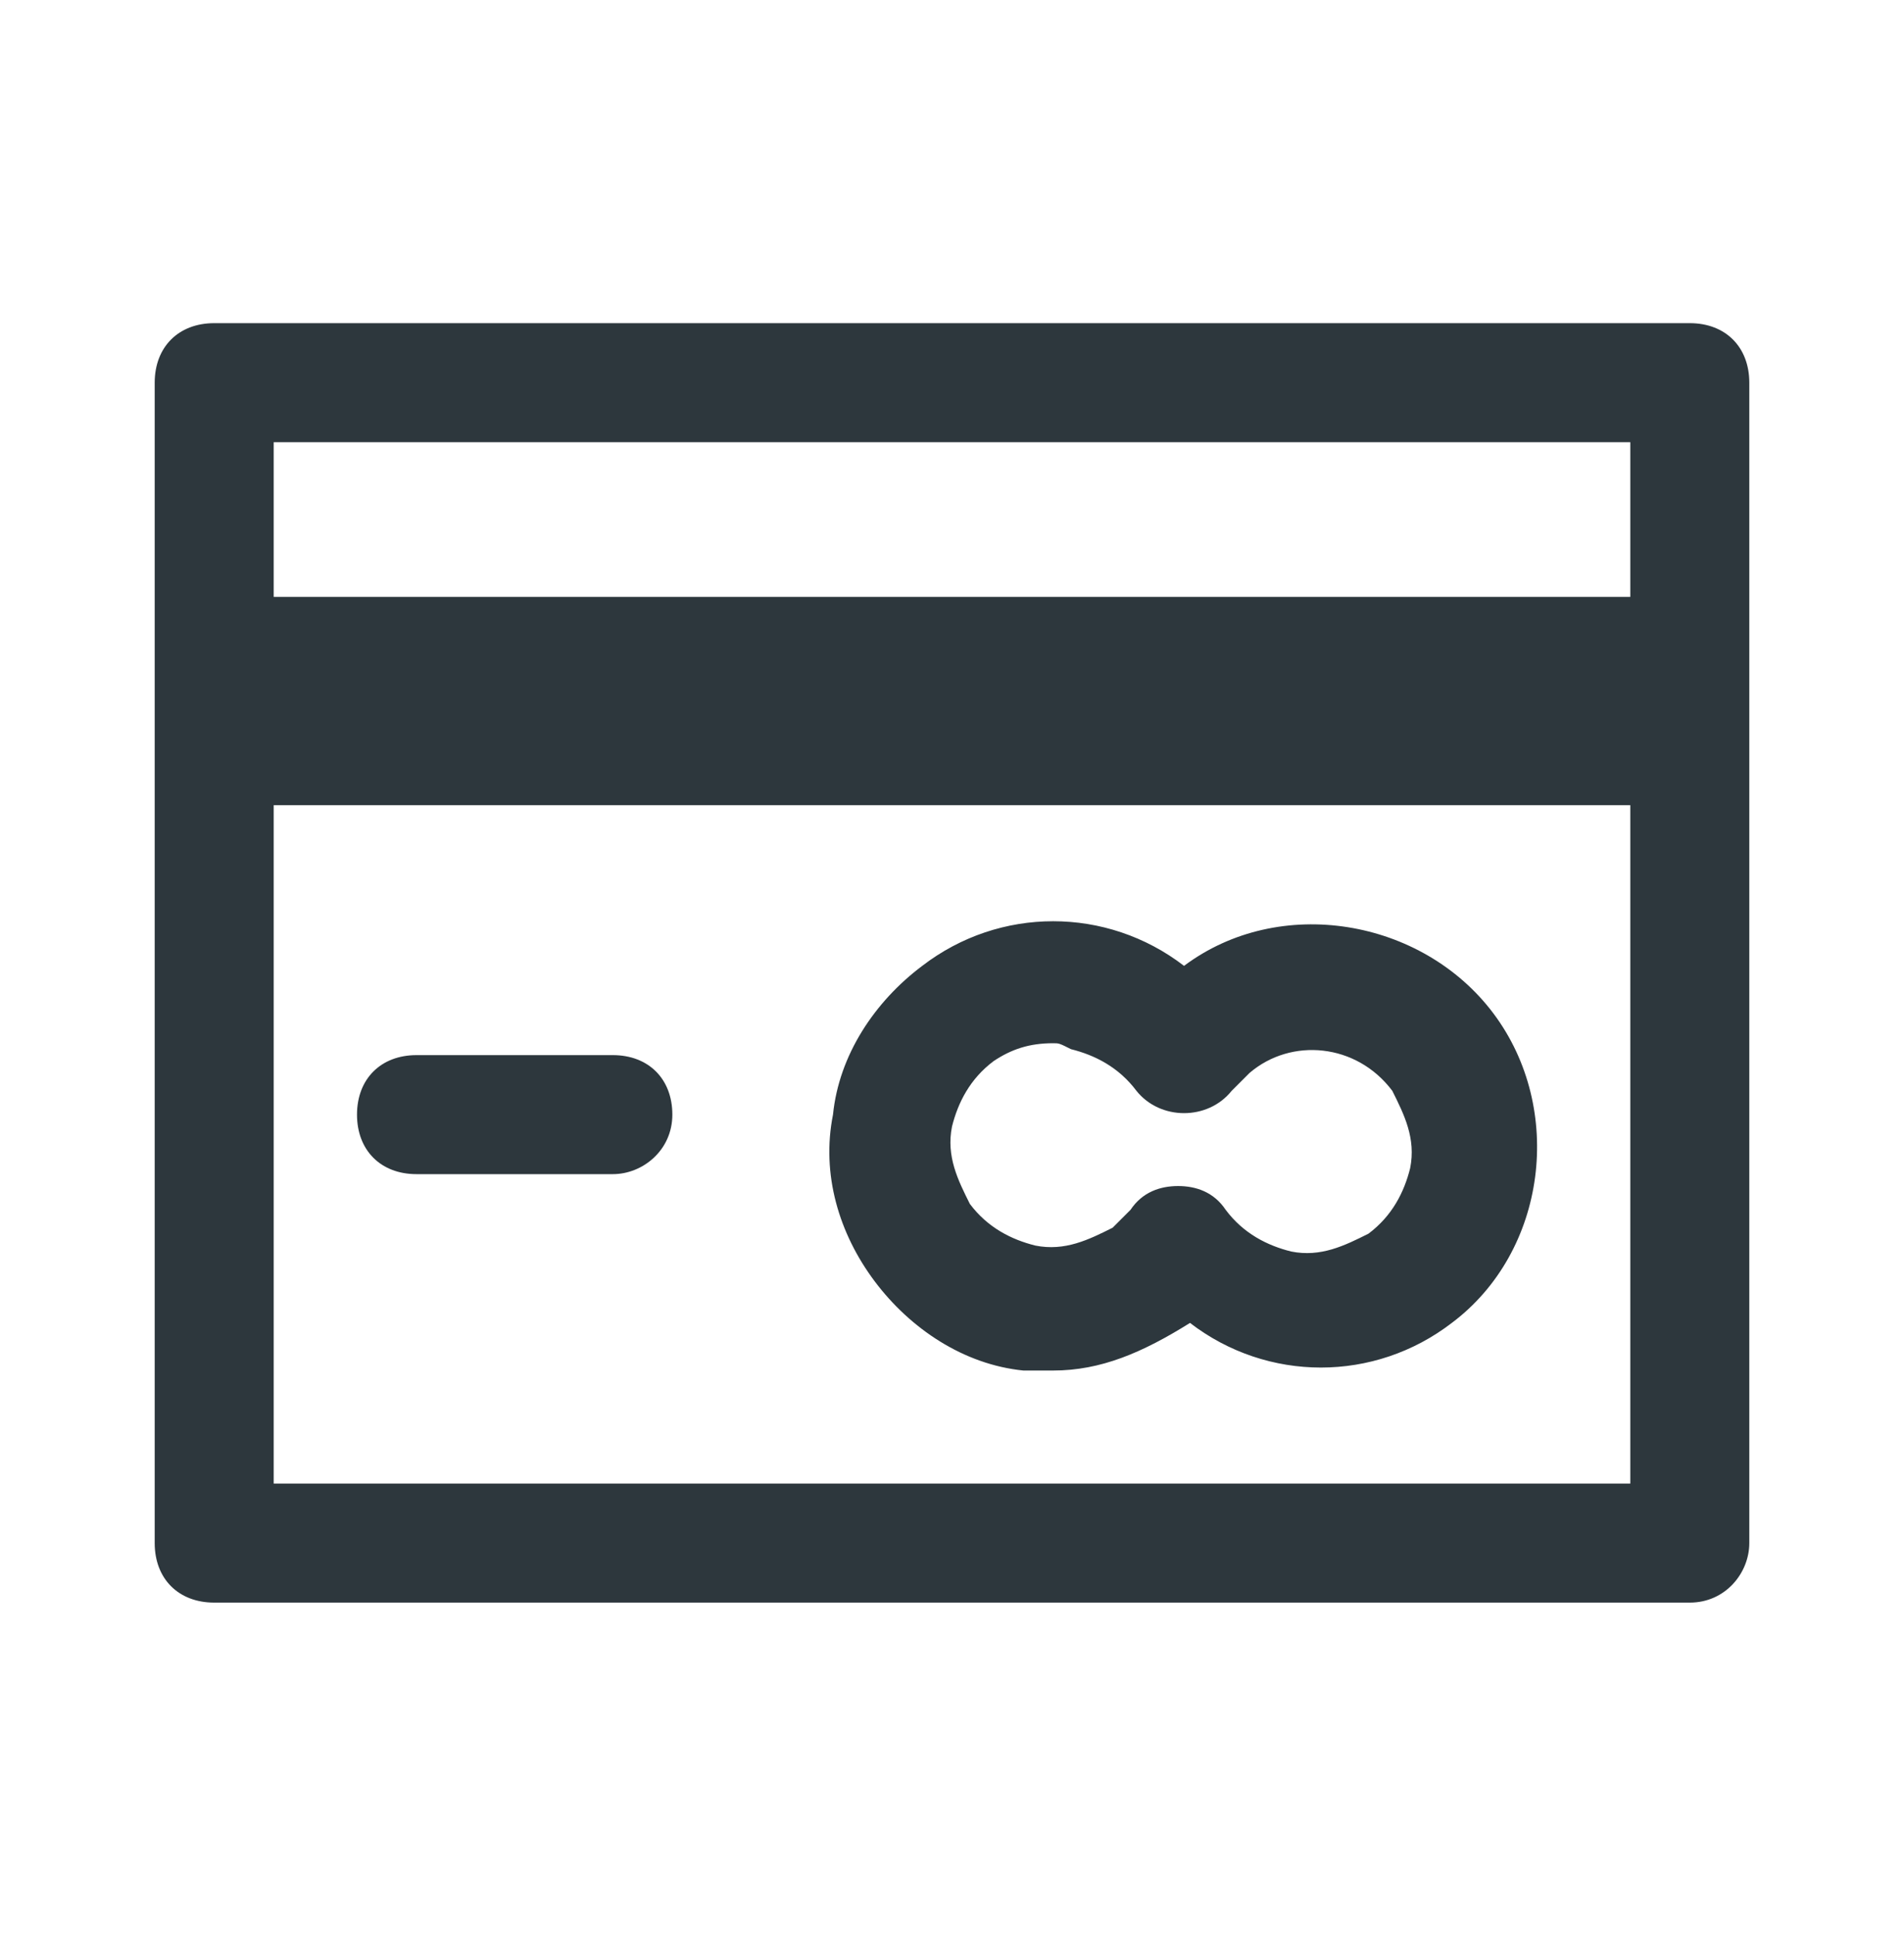 <svg width="64" height="65" viewBox="0 0 64 65" fill="none" xmlns="http://www.w3.org/2000/svg">
<path d="M56.8 10.861H7.2C6 10.861 5.2 11.661 5.2 12.861V51.861C5.2 53.061 6 53.861 7.2 53.861H56.8C58 53.861 58.8 52.861 58.8 51.861V12.861C58.8 11.661 58 10.861 56.8 10.861ZM54.8 14.861V20.061H9.2V14.861H54.8ZM9.2 49.861V27.061H54.8V49.861H9.2Z" fill="#2D373D"/>
<path d="M20.6 35.461H14C12.8 35.461 12 36.261 12 37.461C12 38.661 12.8 39.461 14 39.461H20.6C21.6 39.461 22.6 38.661 22.6 37.461C22.6 36.261 21.8 35.461 20.6 35.461Z" fill="#2D373D"/>
<path d="M39.8 32.461C37.2 30.461 33.6 30.461 31 32.461C29.4 33.661 28.2 35.461 28 37.461C27.6 39.461 28.2 41.461 29.4 43.061C30.6 44.661 32.4 45.861 34.4 46.061C34.6 46.061 35 46.061 35.4 46.061C37 46.061 38.4 45.461 40 44.461C42.6 46.461 46.2 46.461 48.8 44.461C52 42.061 52.6 37.261 50.2 34.061C47.8 30.861 43 30.061 39.8 32.461ZM47.4 39.261C47.2 40.061 46.8 40.861 46 41.461C45.2 41.861 44.4 42.261 43.4 42.061C42.6 41.861 41.8 41.461 41.2 40.661C40.8 40.061 40.2 39.861 39.6 39.861C39 39.861 38.4 40.061 38 40.661C37.8 40.861 37.6 41.061 37.4 41.261C36.6 41.661 35.8 42.061 34.8 41.861C34 41.661 33.2 41.261 32.6 40.461C32.2 39.661 31.8 38.861 32 37.861C32.2 37.061 32.6 36.261 33.4 35.661C34 35.261 34.6 35.061 35.4 35.061C35.6 35.061 35.6 35.061 36 35.261C36.8 35.461 37.6 35.861 38.2 36.661C39 37.661 40.6 37.661 41.4 36.661C41.6 36.461 41.8 36.261 42 36.061C43.4 34.861 45.6 35.061 46.8 36.661C47.2 37.461 47.6 38.261 47.4 39.261Z" fill="#2D373D"/>
</svg>
